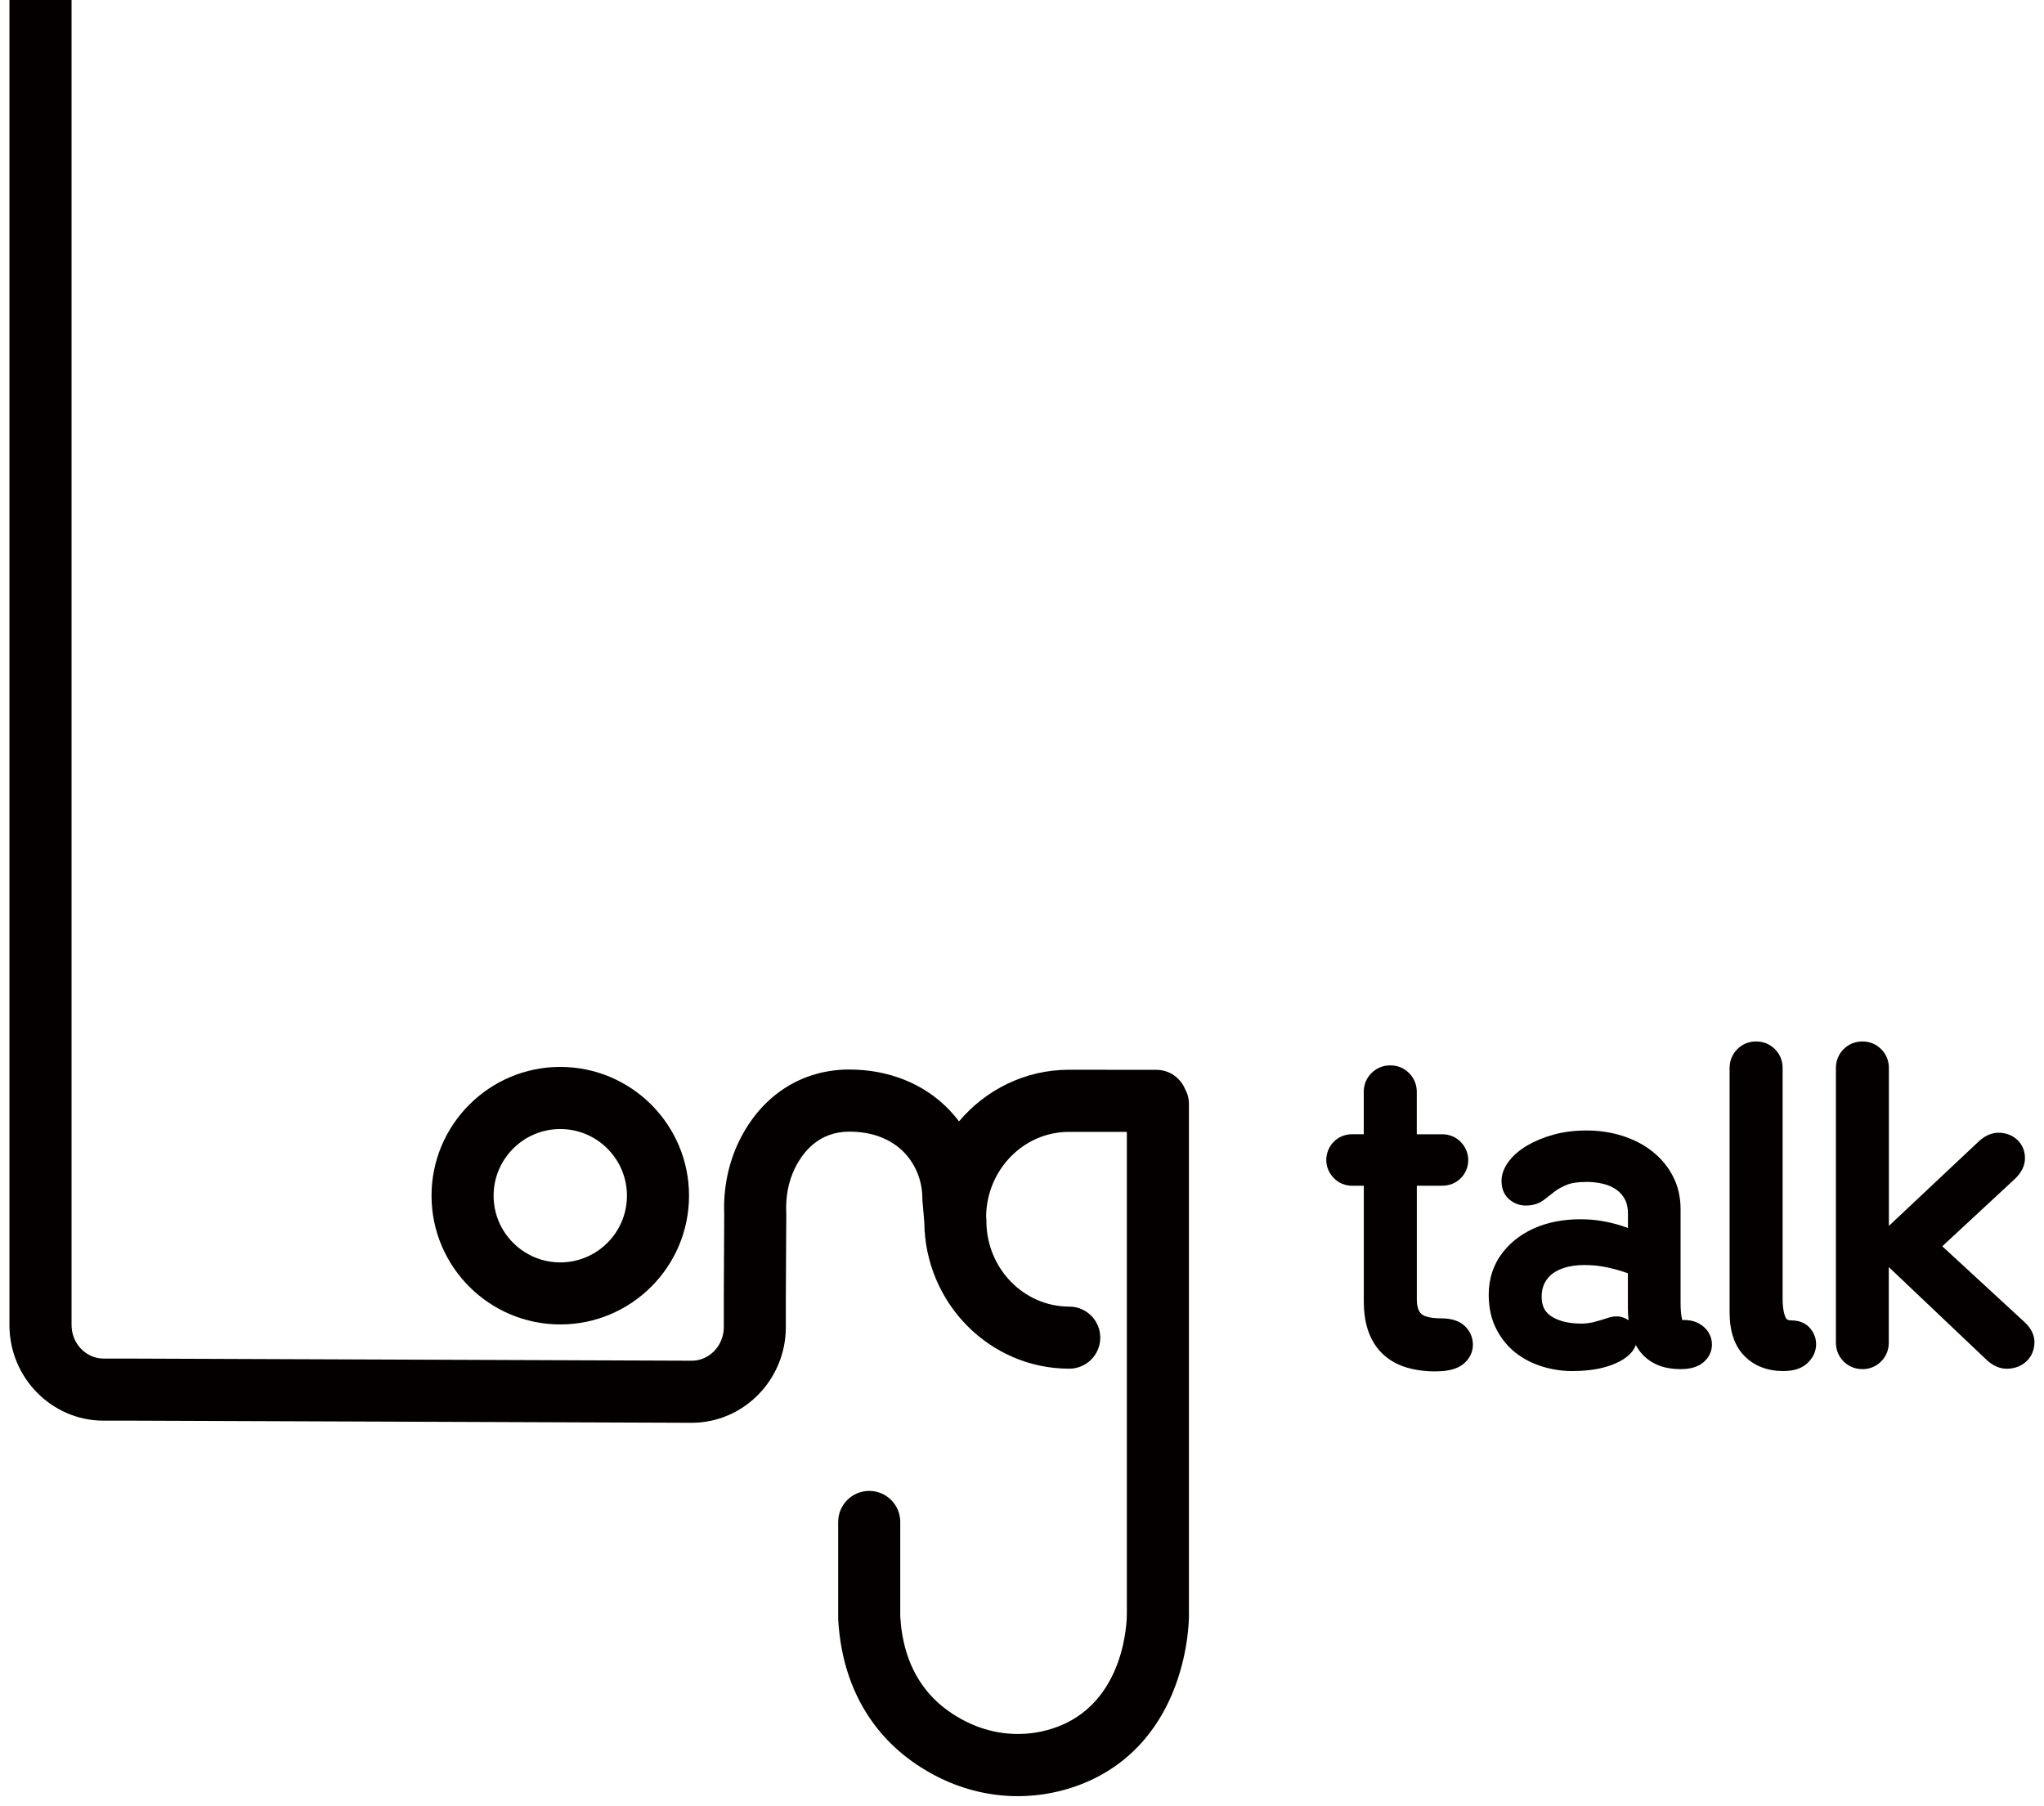
<svg width="867" height="766" viewBox="0 0 867 766" fill="none" xmlns="http://www.w3.org/2000/svg">
<g filter="url(#filter0_d_363_248)">
<path d="M611.367 559.109C614.653 559.109 617.061 559.816 618.59 561.25C620.118 562.664 620.883 564.422 620.883 566.506C620.883 568.589 619.946 570.328 618.093 571.761C616.239 573.175 613.22 573.902 609.074 573.902C604.927 573.902 601.373 573.443 598.087 572.507C594.8 571.57 591.991 570.079 589.641 567.996C587.291 565.913 585.476 563.237 584.234 559.95C582.972 556.663 582.342 552.669 582.342 547.967V495.143H573.648C571.565 495.143 569.845 494.436 568.489 493.002C567.113 491.588 566.444 489.945 566.444 488.072C566.444 486.103 567.132 484.44 568.489 483.064C569.864 481.688 571.584 481.019 573.648 481.019H582.342V459.194C582.342 457.111 583.049 455.372 584.482 453.938C585.896 452.524 587.654 451.798 589.737 451.798C591.819 451.798 593.558 452.505 594.991 453.938C596.405 455.353 597.131 457.111 597.131 459.194V481.019H611.73C613.813 481.019 615.532 481.727 616.889 483.16C618.265 484.574 618.934 486.218 618.934 488.091C618.934 490.059 618.246 491.722 616.889 493.098C615.532 494.474 613.794 495.143 611.73 495.143H597.131V547.145C597.131 551.312 598.201 554.331 600.322 556.243C602.463 558.154 606.15 559.109 611.386 559.109H611.367Z" fill="#040000"/>
<path d="M609.074 577.743C604.698 577.743 600.647 577.227 597.036 576.195C593.195 575.105 589.851 573.309 587.08 570.863C584.272 568.378 582.093 565.167 580.622 561.307C579.208 557.599 578.482 553.108 578.482 547.948V498.984H573.648C570.533 498.984 567.781 497.837 565.699 495.659C563.654 493.537 562.565 490.9 562.565 488.052C562.565 485.205 563.673 482.395 565.737 480.312C567.82 478.229 570.552 477.12 573.628 477.12H578.463V459.156C578.463 456.079 579.59 453.307 581.73 451.186C583.87 449.046 586.622 447.918 589.717 447.918C592.813 447.918 595.564 449.046 597.685 451.186C599.826 453.327 600.953 456.079 600.953 459.175V477.14H611.692C614.806 477.14 617.558 478.286 619.641 480.446C621.685 482.586 622.774 485.205 622.774 488.052C622.774 491.034 621.666 493.709 619.602 495.792C617.52 497.876 614.787 498.965 611.711 498.965H600.972V547.107C600.972 550.108 601.622 552.191 602.883 553.337C603.666 554.045 605.806 555.229 611.386 555.229C615.647 555.229 618.972 556.3 621.226 558.383C623.539 560.542 624.761 563.333 624.761 566.467C624.761 569.601 623.271 572.64 620.462 574.781C617.883 576.749 614.157 577.705 609.093 577.705L609.074 577.743ZM573.648 484.88C572.31 484.88 571.641 485.377 571.202 485.797C570.552 486.447 570.285 487.116 570.285 488.071C570.285 488.931 570.59 489.619 571.259 490.307C571.909 490.976 572.616 491.263 573.648 491.263H586.202V547.948C586.202 552.152 586.756 555.726 587.826 558.536C588.858 561.211 590.329 563.409 592.182 565.072C594.112 566.773 596.386 567.977 599.138 568.76C602.061 569.582 605.405 570.003 609.074 570.003C613.354 570.003 615.093 569.162 615.762 568.665C616.87 567.805 617.023 567.117 617.023 566.486C617.023 565.473 616.698 564.766 615.953 564.059C615.188 563.352 613.564 562.951 611.367 562.951C605.08 562.951 600.609 561.689 597.724 559.09C594.762 556.433 593.252 552.401 593.252 547.107V491.244H611.711C613.048 491.244 613.717 490.747 614.157 490.327C614.806 489.677 615.074 489.008 615.074 488.052C615.074 487.192 614.768 486.504 614.099 485.797C613.469 485.128 612.743 484.842 611.711 484.842H593.252V459.156C593.252 458.104 592.947 457.321 592.24 456.633C591.552 455.945 590.768 455.639 589.717 455.639C588.666 455.639 587.883 455.945 587.195 456.633C586.507 457.321 586.202 458.104 586.202 459.156V484.842H573.648V484.88Z" fill="#040000"/>
<path d="M712.907 572.908C709.41 572.908 706.486 572.353 704.136 571.264C701.786 570.175 699.875 568.607 698.404 566.582C696.932 564.556 695.882 562.186 695.289 559.453C694.678 556.72 694.391 553.72 694.391 550.432V533.366C687.493 530.747 681.321 529.238 675.856 528.855C670.391 528.473 665.748 528.932 661.907 530.251C658.086 531.569 655.162 533.595 653.137 536.328C651.111 539.061 650.099 542.291 650.099 545.999C650.099 550.929 651.838 554.637 655.353 557.16C658.85 559.682 663.493 561.039 669.302 561.269C672.035 561.383 674.5 561.154 676.678 560.619C678.856 560.065 681.111 559.415 683.404 558.65C685.047 558.096 686.461 558.096 687.665 558.65C688.869 559.205 689.71 559.988 690.206 561.02C690.703 562.052 690.761 563.294 690.378 564.709C689.996 566.123 689.098 567.384 687.665 568.474C685.582 570.117 682.773 571.398 679.219 572.334C675.665 573.271 671.595 573.729 666.99 573.729C663.054 573.729 659.194 573.156 655.43 572.009C651.666 570.863 648.303 569.143 645.341 566.849C642.379 564.556 639.971 561.594 638.118 557.981C636.265 554.369 635.328 550.107 635.328 545.177C635.328 539.157 637.048 533.958 640.487 529.582C643.927 525.205 648.436 521.956 654.016 519.816C659.595 517.675 665.901 516.777 672.971 517.102C680.022 517.427 687.168 519.3 694.372 522.682V510.871C694.372 507.814 693.799 505.176 692.652 502.997C691.506 500.819 689.939 499.003 687.971 497.589C686.003 496.175 683.729 495.123 681.168 494.474C678.589 493.824 675.895 493.48 673.047 493.48C668.786 493.48 665.423 493.996 662.958 495.047C660.493 496.079 658.468 497.245 656.882 498.487C655.296 499.748 653.825 500.895 652.449 501.927C651.073 502.959 649.296 503.494 647.118 503.494C645.475 503.494 644.003 502.94 642.685 501.851C641.366 500.761 640.717 499.118 640.717 496.92C640.717 494.951 641.5 492.926 643.086 490.843C644.672 488.759 646.889 486.886 649.736 485.185C652.583 483.485 655.965 482.089 659.901 481C663.837 479.911 668.156 479.356 672.856 479.356C677.882 479.356 682.621 480.064 687.054 481.497C691.487 482.911 695.308 484.918 698.538 487.479C701.767 490.059 704.308 493.136 706.162 496.748C708.015 500.36 708.951 504.412 708.951 508.884V548.598C708.951 552.095 709.219 554.828 709.773 556.797C710.327 558.765 711.187 559.759 712.391 559.759H714.359C716.652 559.759 718.544 560.39 720.015 561.651C721.486 562.912 722.231 564.46 722.231 566.333C722.231 568.206 721.429 569.754 719.862 571.016C718.276 572.277 715.945 572.908 712.888 572.908H712.907Z" fill="#040000"/>
<path d="M666.971 577.59C662.672 577.59 658.411 576.959 654.283 575.698C650.08 574.417 646.258 572.468 642.952 569.888C639.57 567.251 636.781 563.849 634.679 559.74C632.539 555.593 631.469 550.7 631.469 545.177C631.469 538.297 633.494 532.257 637.468 527.193C641.328 522.281 646.449 518.593 652.659 516.223C658.717 513.91 665.615 512.916 673.162 513.26C678.895 513.528 684.703 514.751 690.531 516.892V510.871C690.531 508.463 690.092 506.399 689.251 504.794C688.372 503.131 687.226 501.793 685.735 500.723C684.168 499.596 682.315 498.755 680.232 498.22C677.977 497.646 675.57 497.36 673.067 497.36C669.341 497.36 666.455 497.78 664.487 498.621C662.366 499.519 660.627 500.494 659.309 501.526C657.704 502.806 656.194 503.972 654.818 505.023C652.774 506.571 650.194 507.374 647.156 507.374C644.596 507.374 642.265 506.514 640.258 504.832C638.73 503.552 636.895 501.163 636.895 496.939C636.895 494.111 637.965 491.282 640.067 488.53C641.94 486.065 644.538 483.829 647.806 481.898C650.94 480.045 654.666 478.496 658.927 477.312C663.188 476.127 667.888 475.534 672.914 475.534C678.321 475.534 683.48 476.318 688.277 477.847C693.13 479.414 697.41 481.631 700.983 484.497C704.633 487.402 707.537 490.938 709.639 495.009C711.779 499.156 712.849 503.838 712.849 508.922V548.636C712.849 551.77 713.079 554.197 713.537 555.803C713.537 555.841 713.556 555.898 713.576 555.937H714.416C717.646 555.937 720.397 556.873 722.575 558.746C724.907 560.734 726.149 563.371 726.149 566.352C726.149 569.334 724.83 572.067 722.308 574.054C720.034 575.87 716.881 576.768 712.945 576.768C709.009 576.768 705.397 576.099 702.55 574.761C699.608 573.405 697.181 571.417 695.308 568.856C694.773 568.13 694.296 567.346 693.856 566.543C693.149 568.436 691.869 570.117 690.054 571.532C687.608 573.462 684.283 574.991 680.232 576.061C676.372 577.074 671.92 577.59 667.028 577.59H666.971ZM670.2 520.924C664.736 520.924 659.748 521.765 655.373 523.447C650.481 525.32 646.487 528.187 643.487 531.99C640.564 535.697 639.15 540.017 639.15 545.196C639.15 549.477 639.952 553.184 641.5 556.223C643.086 559.319 645.169 561.861 647.653 563.811C650.213 565.798 653.194 567.327 656.5 568.34C659.882 569.372 663.398 569.888 666.933 569.888C671.175 569.888 674.958 569.468 678.188 568.627C681.207 567.843 683.576 566.773 685.219 565.473C686.003 564.881 686.423 564.307 686.595 563.715C686.748 563.161 686.729 562.817 686.671 562.683C686.633 562.607 686.538 562.415 686.022 562.167C685.754 562.052 685.238 562.11 684.57 562.32C682.2 563.103 679.85 563.791 677.557 564.365C675.035 564.995 672.169 565.263 669.092 565.129C662.557 564.881 657.169 563.256 653.041 560.313C648.551 557.102 646.182 552.152 646.182 546.018C646.182 541.469 647.462 537.437 649.965 534.035C652.449 530.671 656.022 528.167 660.589 526.6C664.888 525.129 670.086 524.594 676.047 525.014C681.875 525.415 688.487 527.021 695.69 529.773L698.175 530.728V550.452C698.175 553.452 698.442 556.204 698.977 558.65C699.455 560.848 700.296 562.759 701.442 564.346C702.531 565.855 703.926 566.983 705.684 567.805C707.518 568.665 709.926 569.085 712.83 569.085C714.951 569.085 716.537 568.722 717.397 568.034C718.238 567.365 718.314 566.83 718.314 566.391C718.314 565.779 718.161 565.263 717.454 564.651C716.69 564.002 715.658 563.696 714.302 563.696H712.334C710.9 563.696 707.442 563.142 705.99 557.924C705.34 555.612 705.034 552.573 705.034 548.693V508.979C705.034 505.138 704.232 501.641 702.665 498.602C701.06 495.506 698.843 492.811 696.054 490.575C693.206 488.32 689.748 486.523 685.793 485.243C681.761 483.943 677.385 483.293 672.78 483.293C668.462 483.293 664.449 483.79 660.857 484.803C657.264 485.797 654.169 487.078 651.627 488.587C649.22 490.021 647.347 491.607 646.086 493.27C645.035 494.646 644.5 495.907 644.5 496.996C644.5 498.468 644.94 498.831 645.073 498.946C645.685 499.462 646.296 499.691 647.042 499.691C648.36 499.691 649.373 499.424 650.041 498.927C651.398 497.895 652.85 496.767 654.417 495.525C656.271 494.053 658.602 492.715 661.373 491.55C664.353 490.288 668.137 489.696 672.971 489.696C676.124 489.696 679.181 490.059 682.047 490.804C685.066 491.569 687.799 492.83 690.149 494.531C692.595 496.308 694.563 498.564 695.977 501.277C697.41 504.01 698.136 507.259 698.136 510.948V528.836L692.633 526.256C685.907 523.103 679.2 521.345 672.684 521.039C671.825 521.001 670.965 520.981 670.124 520.981L670.2 520.924ZM672.245 532.601C668.729 532.601 665.672 533.041 663.111 533.92C660.016 534.99 657.742 536.519 656.194 538.641C654.666 540.705 653.92 543.132 653.92 546.018C653.92 549.706 655.086 552.248 657.57 554.045C660.436 556.109 664.411 557.236 669.398 557.427C671.767 557.523 673.869 557.332 675.704 556.892C677.786 556.376 679.965 555.726 682.143 555C684.722 554.14 687.111 554.197 689.213 555.153C689.767 555.401 690.302 555.707 690.78 556.051C690.589 554.274 690.493 552.401 690.493 550.471V536.099C684.99 534.168 679.965 533.041 675.551 532.735C674.404 532.659 673.315 532.62 672.245 532.62V532.601Z" fill="#040000"/>
<path d="M759.817 559.931C762.11 559.931 763.83 560.638 764.976 562.071C766.122 563.485 766.619 565.091 766.447 566.83C766.275 568.588 765.415 570.174 763.83 571.589C762.244 573.003 759.817 573.729 756.53 573.729C750.741 573.729 746.116 571.971 742.677 568.473C739.238 564.976 737.518 559.72 737.518 552.725V449.026C737.518 446.943 738.225 445.204 739.658 443.77C741.091 442.337 742.83 441.63 744.913 441.63C746.995 441.63 748.734 442.337 750.167 443.77C751.581 445.185 752.307 446.943 752.307 449.026V546.82C752.307 550.986 752.862 554.197 753.951 556.51C755.04 558.803 757.008 559.95 759.855 559.95L759.817 559.931Z" fill="#040000"/>
<path d="M756.53 577.59C749.69 577.59 744.11 575.43 739.925 571.187C735.76 566.964 733.639 560.752 733.639 552.726V449.026C733.639 445.949 734.766 443.178 736.906 441.038C739.046 438.897 741.798 437.77 744.893 437.77C747.989 437.77 750.741 438.897 752.862 441.038C755.002 443.178 756.129 445.93 756.129 449.026V546.82C756.129 551.254 756.817 553.624 757.39 554.847C757.696 555.497 758.116 556.089 759.817 556.089C764.193 556.089 766.677 558.02 767.976 559.644C769.753 561.842 770.556 564.46 770.288 567.193C770.021 569.926 768.721 572.372 766.39 574.456C764.078 576.52 760.753 577.571 756.511 577.571L756.53 577.59ZM744.874 445.51C743.823 445.51 743.04 445.816 742.352 446.504C741.664 447.192 741.359 447.975 741.359 449.026V552.726C741.359 558.65 742.715 563.027 745.409 565.76C748.123 568.512 751.753 569.85 756.511 569.85C758.728 569.85 760.409 569.448 761.231 568.703C762.473 567.575 762.568 566.734 762.588 566.467C762.664 565.722 762.473 565.129 761.957 564.498C761.804 564.307 761.403 563.81 759.798 563.81C755.479 563.81 752.135 561.804 750.416 558.153C749.059 555.306 748.409 551.598 748.409 546.82V449.026C748.409 447.975 748.104 447.192 747.397 446.504C746.709 445.816 745.925 445.51 744.874 445.51Z" fill="#040000"/>
<path d="M782.613 449.026C782.613 446.943 783.32 445.204 784.753 443.77C786.167 442.356 787.925 441.63 790.008 441.63C792.09 441.63 793.829 442.337 795.262 443.77C796.676 445.185 797.402 446.943 797.402 449.026V565.511C797.402 567.594 796.695 569.333 795.262 570.767C793.848 572.181 792.09 572.907 790.008 572.907C787.925 572.907 786.186 572.2 784.753 570.767C783.339 569.353 782.613 567.594 782.613 565.511V449.026ZM841.828 483.159C843.911 481.191 845.975 480.254 848.058 480.369C850.14 480.484 851.822 481.172 853.14 482.414C854.459 483.675 855.109 485.319 855.109 487.345C855.109 489.371 854.077 491.358 851.994 493.327L818.211 524.67L855.93 559.453C858.108 561.421 859.178 563.447 859.121 565.53C859.064 567.613 858.357 569.295 856.981 570.614C855.605 571.933 853.828 572.64 851.65 572.754C849.453 572.869 847.332 571.933 845.249 569.964L803.574 530.422C801.606 528.568 800.651 526.657 800.708 524.689C800.765 522.72 801.721 520.866 803.574 519.108L841.79 483.178L841.828 483.159Z" fill="#040000"/>
<path d="M789.988 576.768C786.912 576.768 784.141 575.64 782.001 573.5C779.861 571.379 778.734 568.607 778.734 565.511V449.026C778.734 445.93 779.861 443.178 782.001 441.038C784.141 438.897 786.893 437.77 789.969 437.77C793.045 437.77 795.816 438.897 797.937 441.038C800.077 443.178 801.205 445.93 801.205 449.026V516.012L839.153 480.331C842.019 477.617 845.077 476.337 848.229 476.49C851.248 476.642 853.79 477.694 855.777 479.605C857.841 481.592 858.93 484.249 858.93 487.326C858.93 490.403 857.478 493.403 854.611 496.117L823.848 524.651L858.51 556.605C861.529 559.319 863.038 562.358 862.943 565.607C862.866 568.684 861.72 571.379 859.618 573.385C857.573 575.354 854.936 576.424 851.803 576.596C848.535 576.749 845.421 575.468 842.554 572.755L801.166 533.48V565.53C801.166 568.607 800.039 571.379 797.899 573.519C795.759 575.66 793.007 576.787 789.912 576.787L789.988 576.768ZM789.988 445.51C788.937 445.51 788.154 445.816 787.466 446.504C786.778 447.192 786.472 447.975 786.472 449.026V565.511C786.472 566.562 786.778 567.346 787.466 568.034C788.154 568.722 788.937 569.047 789.988 569.047C791.039 569.047 791.823 568.741 792.51 568.034C793.198 567.346 793.504 566.562 793.504 565.511V449.026C793.504 447.975 793.198 447.192 792.491 446.504C791.803 445.816 791.02 445.51 789.969 445.51H789.988ZM847.733 484.23C846.796 484.23 845.688 484.822 844.484 485.969L806.268 521.918C804.644 523.447 804.625 524.46 804.606 524.785C804.587 525.606 805.141 526.543 806.268 527.613L847.943 567.155C849.854 568.971 851.096 568.913 851.497 568.894C853.14 568.818 853.904 568.244 854.344 567.824C854.764 567.422 855.261 566.773 855.299 565.416C855.318 564.307 854.268 563.122 853.369 562.32L812.536 524.67L849.395 490.498C850.236 489.696 851.268 488.473 851.268 487.345C851.268 486.122 850.866 485.587 850.484 485.204C850.083 484.822 849.376 484.306 847.866 484.23C847.828 484.23 847.79 484.23 847.752 484.23H847.733Z" fill="#040000"/>
<path d="M237.653 557.81C207.538 557.81 183.042 533.309 183.042 503.189C183.042 473.069 207.538 448.568 237.653 448.568C267.767 448.568 292.263 473.069 292.263 503.189C292.263 533.309 267.767 557.81 237.653 557.81ZM237.653 474.923C222.06 474.923 209.373 487.613 209.373 503.208C209.373 518.803 222.06 531.493 237.653 531.493C253.245 531.493 265.932 518.803 265.932 503.208C265.932 487.613 253.245 474.923 237.653 474.923Z" fill="#040000"/>
<path d="M504.305 680.506V464.297C504.305 461.946 503.674 459.748 502.604 457.818C500.598 453.117 495.935 449.81 490.509 449.81L453.439 449.772C434.809 449.772 418.07 458.277 406.777 471.674C405.478 469.935 404.045 468.272 402.516 466.667C391.988 455.716 376.969 449.677 360.25 449.677C340.014 449.677 322.989 460.685 313.569 479.911C308.983 489.257 306.766 499.997 307.187 510.967V511.197L307.015 545.923V558.938C307.015 566.792 300.9 573.195 293.41 573.195L283.359 573.157L57.445 572.297H43.993C36.465 572.297 30.35 565.894 30.35 558.039V536.52L30.35 -57.742C30.35 -65.023 24.484 -70.91 17.204 -70.929H17.184C9.904 -70.929 4 -65.043 4 -57.78V536.5V558.039C4 580.419 21.923 598.632 43.974 598.632H57.369L283.244 599.492L293.352 599.531C315.384 599.531 333.326 581.317 333.326 558.938V546.018L333.517 510.776L333.479 509.993C333.231 503.361 334.511 496.978 337.186 491.531C340.664 484.46 347.485 476.031 360.23 476.031C381.536 476.031 391.243 490.747 391.243 504.431V505.005L391.988 513.605C391.988 513.605 391.988 513.662 391.988 513.7L392.064 514.561C392.408 548.828 419.847 576.578 453.535 576.578C460.815 576.578 466.7 570.691 466.7 563.41C466.7 556.128 460.815 550.242 453.535 550.242C434.159 550.242 418.395 533.94 418.395 513.911V513.299L418.28 511.98C418.529 492.162 434.197 476.127 453.401 476.127H477.974V680.621V680.716C477.974 682.284 477.802 719.073 446.503 729.202C434.58 733.063 421.682 732.107 410.217 726.489C392.657 717.888 383.122 702.828 381.861 681.71V641.595C381.861 634.314 375.975 628.427 368.695 628.427C361.415 628.427 355.53 634.314 355.53 641.595V682.819C356.504 700.21 361.664 715.232 370.854 727.521C377.963 737 387.306 744.606 398.637 750.168C409.128 755.309 420.421 757.908 431.752 757.908C439.452 757.908 447.153 756.704 454.624 754.277C475.49 747.511 490.719 732.451 498.706 710.683C504.228 695.585 504.343 682.494 504.324 680.525L504.305 680.506Z" fill="#040000"/>
</g>
<defs>
<filter id="filter0_d_363_248" x="0" y="-71" width="867" height="838" filterUnits="userSpaceOnUse" color-interpolation-filters="sRGB">
<feFlood flood-opacity="0" result="BackgroundImageFix"/>
<feColorMatrix in="SourceAlpha" type="matrix" values="0 0 0 0 0 0 0 0 0 0 0 0 0 0 0 0 0 0 127 0" result="hardAlpha"/>
<feOffset dy="4"/>
<feGaussianBlur stdDeviation="2"/>
<feComposite in2="hardAlpha" operator="out"/>
<feColorMatrix type="matrix" values="0 0 0 0 0 0 0 0 0 0 0 0 0 0 0 0 0 0 0.25 0"/>
<feBlend mode="normal" in2="BackgroundImageFix" result="effect1_dropShadow_363_248"/>
<feBlend mode="normal" in="SourceGraphic" in2="effect1_dropShadow_363_248" result="shape"/>
</filter>
</defs>
</svg>
